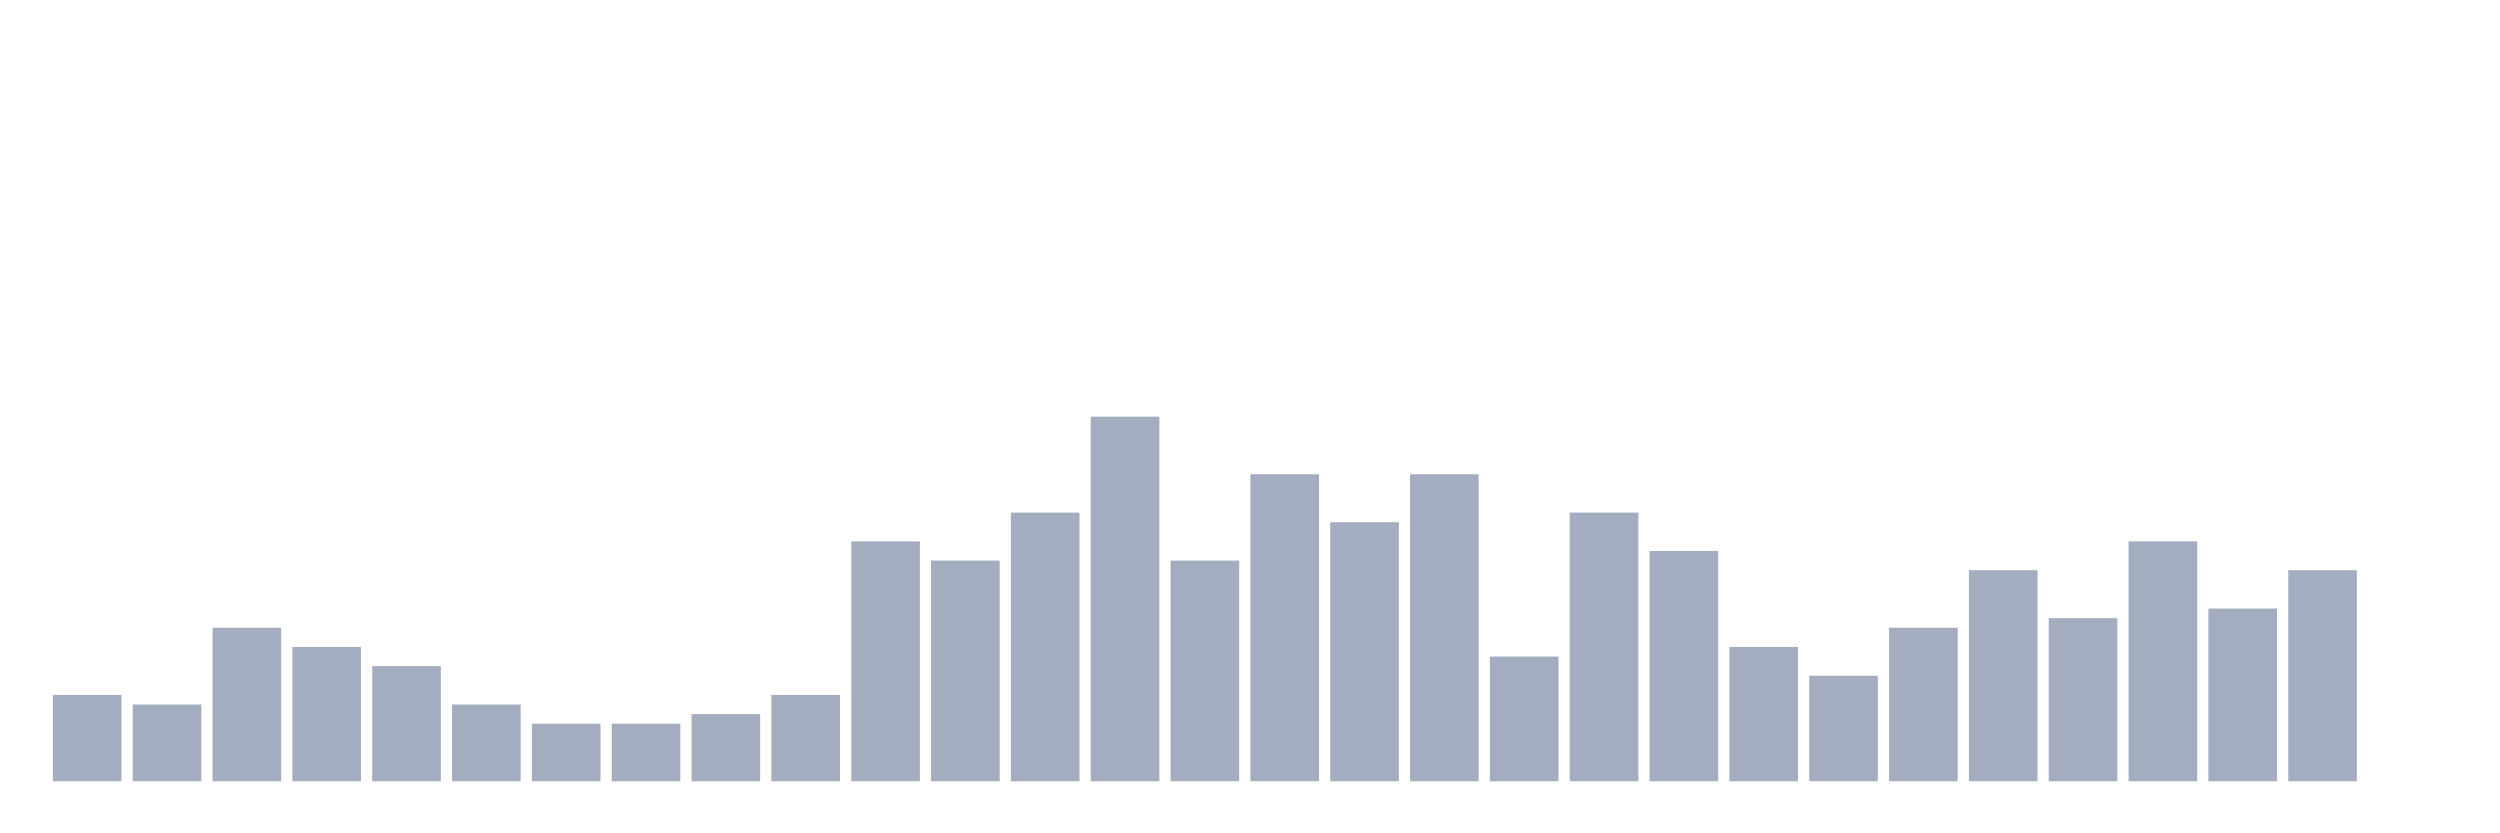 <svg xmlns="http://www.w3.org/2000/svg" viewBox="0 0 480 160"><g transform="translate(10,10)"><rect class="bar" x="0.153" width="13.175" y="123.421" height="16.579" fill="rgb(164,173,192)"></rect><rect class="bar" x="15.482" width="13.175" y="125.263" height="14.737" fill="rgb(164,173,192)"></rect><rect class="bar" x="30.81" width="13.175" y="110.526" height="29.474" fill="rgb(164,173,192)"></rect><rect class="bar" x="46.138" width="13.175" y="114.211" height="25.789" fill="rgb(164,173,192)"></rect><rect class="bar" x="61.466" width="13.175" y="117.895" height="22.105" fill="rgb(164,173,192)"></rect><rect class="bar" x="76.794" width="13.175" y="125.263" height="14.737" fill="rgb(164,173,192)"></rect><rect class="bar" x="92.123" width="13.175" y="128.947" height="11.053" fill="rgb(164,173,192)"></rect><rect class="bar" x="107.451" width="13.175" y="128.947" height="11.053" fill="rgb(164,173,192)"></rect><rect class="bar" x="122.779" width="13.175" y="127.105" height="12.895" fill="rgb(164,173,192)"></rect><rect class="bar" x="138.107" width="13.175" y="123.421" height="16.579" fill="rgb(164,173,192)"></rect><rect class="bar" x="153.436" width="13.175" y="93.947" height="46.053" fill="rgb(164,173,192)"></rect><rect class="bar" x="168.764" width="13.175" y="97.632" height="42.368" fill="rgb(164,173,192)"></rect><rect class="bar" x="184.092" width="13.175" y="88.421" height="51.579" fill="rgb(164,173,192)"></rect><rect class="bar" x="199.42" width="13.175" y="70" height="70" fill="rgb(164,173,192)"></rect><rect class="bar" x="214.748" width="13.175" y="97.632" height="42.368" fill="rgb(164,173,192)"></rect><rect class="bar" x="230.077" width="13.175" y="81.053" height="58.947" fill="rgb(164,173,192)"></rect><rect class="bar" x="245.405" width="13.175" y="90.263" height="49.737" fill="rgb(164,173,192)"></rect><rect class="bar" x="260.733" width="13.175" y="81.053" height="58.947" fill="rgb(164,173,192)"></rect><rect class="bar" x="276.061" width="13.175" y="116.053" height="23.947" fill="rgb(164,173,192)"></rect><rect class="bar" x="291.39" width="13.175" y="88.421" height="51.579" fill="rgb(164,173,192)"></rect><rect class="bar" x="306.718" width="13.175" y="95.789" height="44.211" fill="rgb(164,173,192)"></rect><rect class="bar" x="322.046" width="13.175" y="114.211" height="25.789" fill="rgb(164,173,192)"></rect><rect class="bar" x="337.374" width="13.175" y="119.737" height="20.263" fill="rgb(164,173,192)"></rect><rect class="bar" x="352.702" width="13.175" y="110.526" height="29.474" fill="rgb(164,173,192)"></rect><rect class="bar" x="368.031" width="13.175" y="99.474" height="40.526" fill="rgb(164,173,192)"></rect><rect class="bar" x="383.359" width="13.175" y="108.684" height="31.316" fill="rgb(164,173,192)"></rect><rect class="bar" x="398.687" width="13.175" y="93.947" height="46.053" fill="rgb(164,173,192)"></rect><rect class="bar" x="414.015" width="13.175" y="106.842" height="33.158" fill="rgb(164,173,192)"></rect><rect class="bar" x="429.344" width="13.175" y="99.474" height="40.526" fill="rgb(164,173,192)"></rect><rect class="bar" x="444.672" width="13.175" y="140" height="0" fill="rgb(164,173,192)"></rect></g></svg>